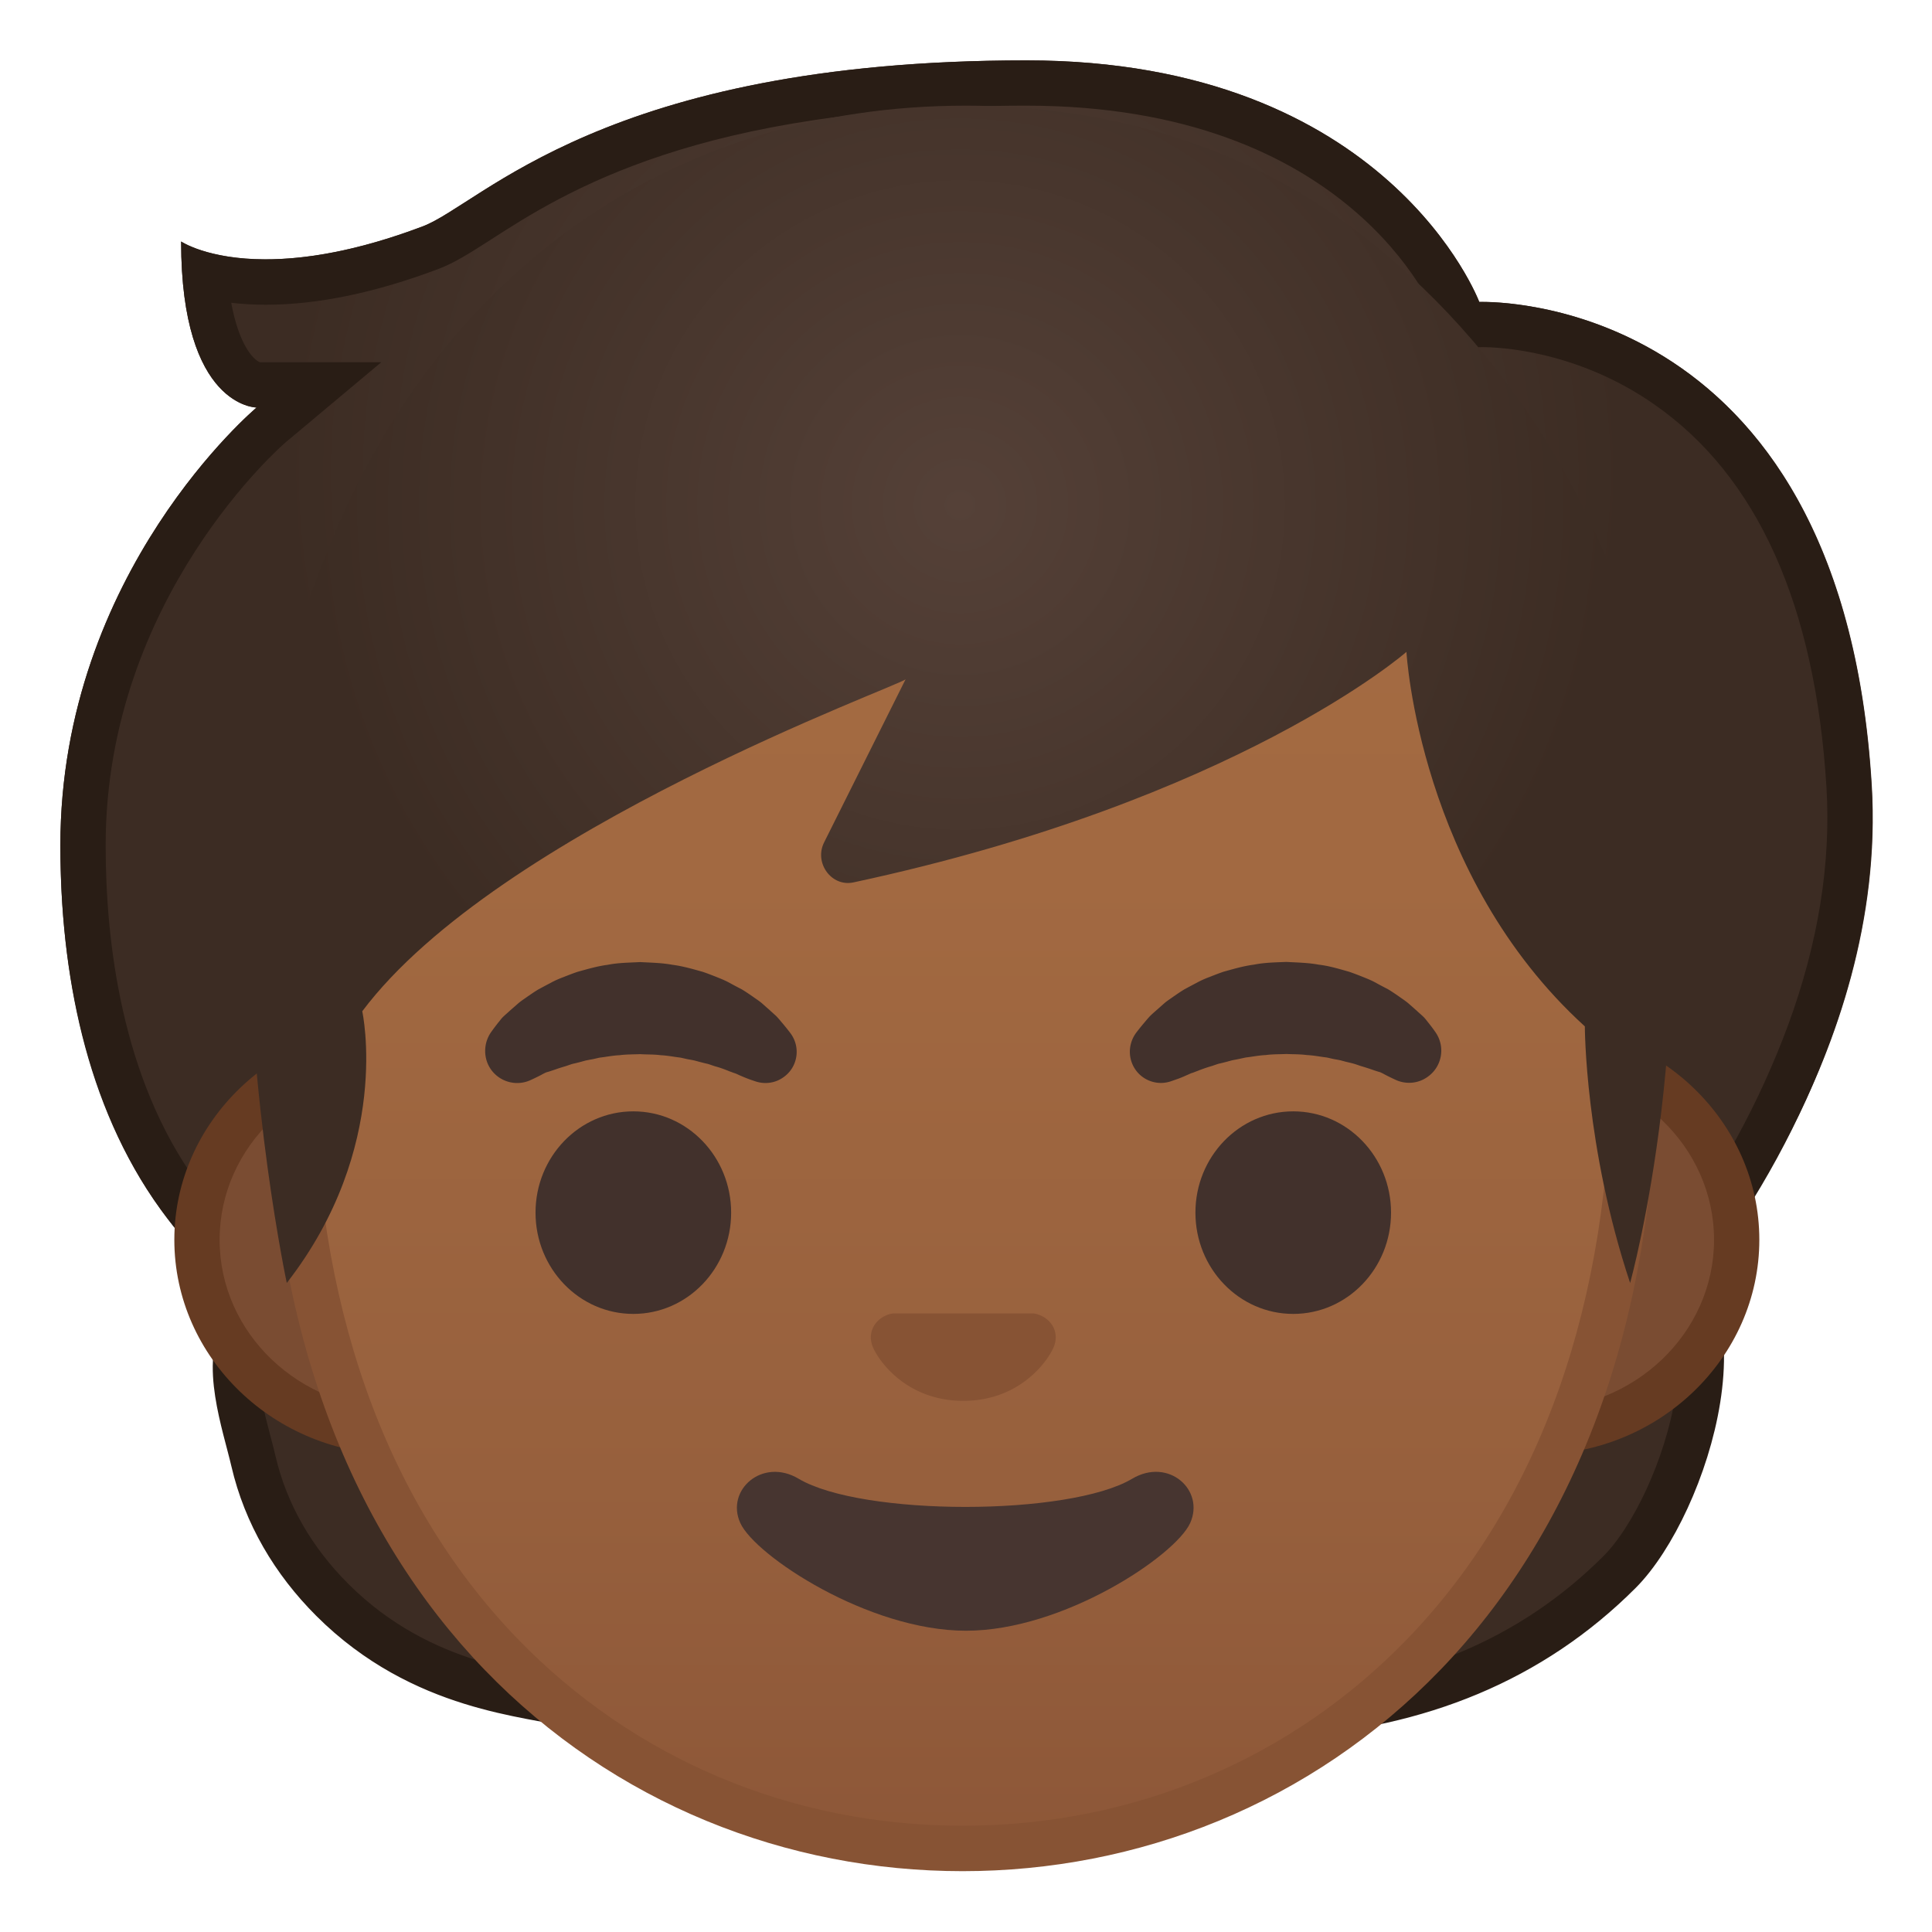 <svg viewBox="0 0 128 128" width="128" height="128" xmlns="http://www.w3.org/2000/svg"><radialGradient id="a" cx="63.252" cy="31.337" r="44.504" gradientUnits="userSpaceOnUse"><stop stop-color="#554138" offset="0"/><stop stop-color="#3C2C23" offset="1"/></radialGradient><path d="M28 15c-11.23 4.24-16 1-16 1 0 11 5 11 5 11S4 37.89 4 56c0 21 10.49 28.22 10.49 28.22.54.56 1.41 1.83 1.41 1.83s.3 1.53.29 2.31C16.12 93.84 16 100 22 106s13.18 6.22 16 7c6.18 1.72 40.04 1.06 47.15.59 8.85-.59 16.28-3.57 22.14-9.43 7.44-7.44 4.29-17.48 4.69-18.57.4-1.1 13.12-15.62 12.03-33.58-2-33-26-32-26-32S92 4 68 4c-28 0-36.07 9.52-40 11z" fill="url(#a)"/><path d="M34.25 81.67c-5 .47-9.94 1.39-14.41 3.58-1.36.67-2.71 1.49-3.57 2.73-1.53 2.22-.06 6.33.52 8.82.82 3.53 2.66 6.63 5.22 9.19 6 6 13.18 6.22 16 7 6.18 1.72 40.04 1.06 47.15.59 8.85-.59 16.28-3.57 22.14-9.43 4.37-4.37 9.12-18.95 1.03-21.76-1.88-.65-3.91-.73-5.9-.79-20.87-.71-41.77-1.42-62.62-.32-1.85.1-3.71.22-5.56.39z" fill="none" stroke="#291D15" stroke-miterlimit="10" stroke-width="3"/><path d="M68 7c21.46 0 26.97 13.5 27.19 14.05l.77 2.01 2.15-.06h.12c.99 0 6.2.18 11.38 3.8 6.83 4.76 10.66 13.3 11.4 25.39.3 5.01-.55 10.28-2.52 15.66-1.88 5.11-4.57 10.05-7.8 14.31-3.15 4.16-11.31 6.28-17.26 7.83-.89.23-1.73.45-2.53.67-10.55 2.88-21.91 4.33-33.78 4.33-6.34 0-12.89-.42-19.45-1.25-2.9-.37-5.95-.82-8.56-2.03-5.71-2.62-12.16-8-16.05-13.37C8.05 71.44 7 62.38 7 56c0-16.42 11.81-26.6 11.93-26.7l6.33-5.3h-8.04c-.46-.18-1.4-1.2-1.9-3.94.69.08 1.45.13 2.29.13 3.43 0 7.28-.8 11.46-2.38 1.06-.4 2.1-1.07 3.43-1.92C37.32 12.78 46.31 7 68 7m0-3c-28 0-36.07 9.52-40 11-4.44 1.68-7.87 2.18-10.4 2.18C13.74 17.18 12 16 12 16c0 11 5 11 5 11S4 37.89 4 56c0 8.34 1.64 17.22 6.63 24.11 4.13 5.7 10.9 11.42 17.23 14.33 2.95 1.36 6.21 1.87 9.44 2.28 6.56.83 13.19 1.27 19.82 1.27 11.66 0 23.31-1.37 34.56-4.44 6.6-1.8 17.1-3.92 21.39-9.58 3.44-4.54 6.26-9.75 8.22-15.09 1.98-5.39 3.05-11.13 2.7-16.88-1.89-31.11-23.33-32-25.77-32H98S92 4 68 4z" fill="#291D15"/><path d="M26.34 94.88c-7.33 0-13.29-5.71-13.29-12.73s5.96-12.73 13.29-12.73h75.43c7.33 0 13.29 5.71 13.29 12.73s-5.96 12.73-13.29 12.73H26.34z" fill="#7A4C32"/><path d="M101.77 70.91c6.5 0 11.79 5.04 11.79 11.23s-5.29 11.23-11.79 11.23H26.34c-6.5 0-11.79-5.04-11.79-11.23s5.29-11.23 11.79-11.23h75.43m0-3H26.34c-8.13 0-14.79 6.41-14.79 14.23s6.65 14.23 14.79 14.23h75.43c8.13 0 14.79-6.41 14.79-14.23s-6.66-14.23-14.79-14.23z" fill="#663B22"/><linearGradient id="b" x1="63.77" x2="63.77" y1="122.47" y2="9.891" gradientUnits="userSpaceOnUse"><stop stop-color="#8D5738" offset="0"/><stop stop-color="#97603D" offset=".216"/><stop stop-color="#A26941" offset=".573"/><stop stop-color="#A56C43" offset="1"/></linearGradient><path d="M63.77 122.47c-21.41 0-44.46-16.31-44.46-52.12 0-16.64 4.87-31.97 13.71-43.17 8.26-10.47 19.47-16.47 30.75-16.47s22.49 6 30.75 16.47c8.84 11.2 13.71 26.53 13.71 43.17 0 16.24-4.79 29.81-13.86 39.22-8.01 8.32-18.88 12.9-30.6 12.9z" fill="url(#b)"/><path d="M63.77 12.21c10.82 0 21.6 5.8 29.57 15.9 8.63 10.93 13.39 25.93 13.39 42.24 0 15.85-4.65 29.05-13.44 38.18-7.72 8.02-18.21 12.43-29.52 12.43s-21.79-4.42-29.52-12.43c-8.8-9.13-13.44-22.33-13.44-38.18 0-16.3 4.75-31.3 13.39-42.24 7.97-10.1 18.75-15.9 29.57-15.9m0-3c-23.86 0-45.96 25.07-45.96 61.14 0 35.88 22.77 53.62 45.96 53.62s45.96-17.74 45.96-53.62c0-36.07-22.1-61.14-45.96-61.14z" fill="#875334"/><path d="M68.89 87.13a1.63 1.63 0 0 0-.42-.11h-9.3c-.14.02-.28.05-.42.11-.84.34-1.31 1.22-.91 2.14.4.93 2.25 3.54 5.98 3.54s5.58-2.61 5.98-3.54-.07-1.8-.91-2.14z" fill="#875334"/><g fill="#42312C"><path d="M32.51 68.42s.17-.25.5-.67c.09-.1.16-.21.28-.34.14-.14.31-.28.48-.44.18-.16.37-.32.57-.5.2-.17.41-.3.63-.46.22-.15.45-.31.7-.46.26-.14.52-.28.79-.42.27-.15.56-.28.86-.39.3-.12.61-.24.93-.35.65-.18 1.32-.38 2.02-.47.7-.14 1.42-.14 2.14-.18.72.04 1.44.05 2.14.18.7.09 1.38.29 2.02.47.32.11.63.23.93.35s.59.24.86.39.54.29.79.42c.25.15.48.31.7.46.22.16.43.29.62.45.18.16.36.32.52.46.16.15.31.28.45.41.13.14.24.27.34.39.4.47.61.76.61.76.67.93.46 2.22-.47 2.88-.56.41-1.26.49-1.88.28l-.38-.13s-.25-.09-.64-.26c-.1-.04-.2-.1-.32-.14-.13-.04-.25-.09-.39-.14-.27-.11-.58-.23-.92-.32-.17-.05-.34-.12-.52-.17-.19-.04-.37-.09-.57-.14-.1-.03-.19-.05-.29-.08-.1-.02-.2-.04-.31-.06-.21-.03-.41-.09-.62-.13-.43-.05-.86-.14-1.31-.16-.45-.06-.9-.04-1.36-.07-.46.02-.91.01-1.36.07-.45.02-.88.11-1.31.16-.21.04-.41.1-.62.13-.1.02-.2.04-.31.06-.1.03-.19.05-.29.08-.19.05-.38.1-.57.14-.18.05-.35.12-.52.17s-.33.1-.48.15c-.14.05-.26.09-.38.13s-.24.08-.36.11c-.13.05-.27.13-.38.19-.47.24-.75.36-.75.36-1.08.45-2.33-.06-2.78-1.15a2.18 2.18 0 0 1 .21-2.02zM92.55 71.58s-.28-.12-.75-.36c-.11-.06-.25-.14-.38-.19-.12-.03-.23-.07-.36-.11-.12-.04-.25-.09-.38-.13-.15-.05-.31-.1-.48-.15s-.34-.12-.52-.17-.37-.09-.57-.14c-.1-.03-.19-.05-.29-.08-.1-.02-.2-.04-.31-.06-.21-.03-.41-.09-.62-.13-.43-.05-.86-.14-1.31-.16-.45-.06-.9-.05-1.36-.07-.46.02-.91.01-1.36.07-.45.02-.88.11-1.31.16-.21.04-.41.09-.62.13l-.31.06c-.1.03-.19.05-.29.08-.19.05-.38.1-.57.14-.18.05-.35.12-.52.17-.34.1-.65.21-.92.32-.14.05-.27.11-.39.14-.12.05-.22.1-.32.14-.39.18-.64.26-.64.26l-.37.13c-1.08.38-2.26-.19-2.63-1.27-.23-.66-.1-1.36.27-1.89 0 0 .2-.28.61-.76.1-.12.21-.25.34-.39.13-.13.28-.26.45-.41.16-.14.34-.3.52-.46.19-.16.4-.29.62-.45.22-.15.45-.31.7-.46.26-.14.52-.28.79-.42.27-.15.56-.28.86-.39.3-.12.61-.24.93-.35.65-.18 1.32-.38 2.02-.47.7-.14 1.42-.15 2.14-.18.72.04 1.44.05 2.14.18.7.08 1.38.29 2.02.47.32.11.63.23.93.35s.59.24.86.39.54.29.79.42c.25.15.48.31.7.46.22.16.43.29.63.46s.39.34.57.5c.17.16.34.3.48.44.12.13.2.24.28.34.33.41.5.67.5.67.66.97.41 2.29-.56 2.95-.61.43-1.38.48-2.01.22z"/></g><g fill="#42312C"><ellipse cx="41.96" cy="80.34" rx="6.48" ry="6.71"/><ellipse cx="85.68" cy="80.34" rx="6.48" ry="6.71"/></g><path d="M75.01 97.97c-4.19 2.49-17.91 2.49-22.1 0-2.4-1.43-4.86.76-3.86 2.94.98 2.15 8.47 7.13 14.95 7.13 6.47 0 13.87-4.98 14.85-7.13.99-2.19-1.43-4.37-3.84-2.94z" fill="#473530"/><radialGradient id="c" cx="63.609" cy="33.462" r="43.02" gradientUnits="userSpaceOnUse"><stop stop-color="#554138" offset="0"/><stop stop-color="#3C2C23" offset="1"/></radialGradient><path d="M64 7C44.18 7 28.92 18.32 21.7 36.48c-2.9 7.29-5.26 15.05-5.26 22.89C16.44 73 19 85 19 85c7-9 5-18 5-18 9-12 35.82-21.64 36-22l-5.4 10.81c-.68 1.35.48 2.97 1.95 2.65C82 53 93.18 43.19 93.18 43.19S94 58 105 68c0 0 0 8 3 17 0 0 5-18 1.58-37.28-2.25-12.66-9.52-24.83-20.04-32.67C82.16 9.54 73.15 7 64 7z" fill="url(#c)"/></svg>